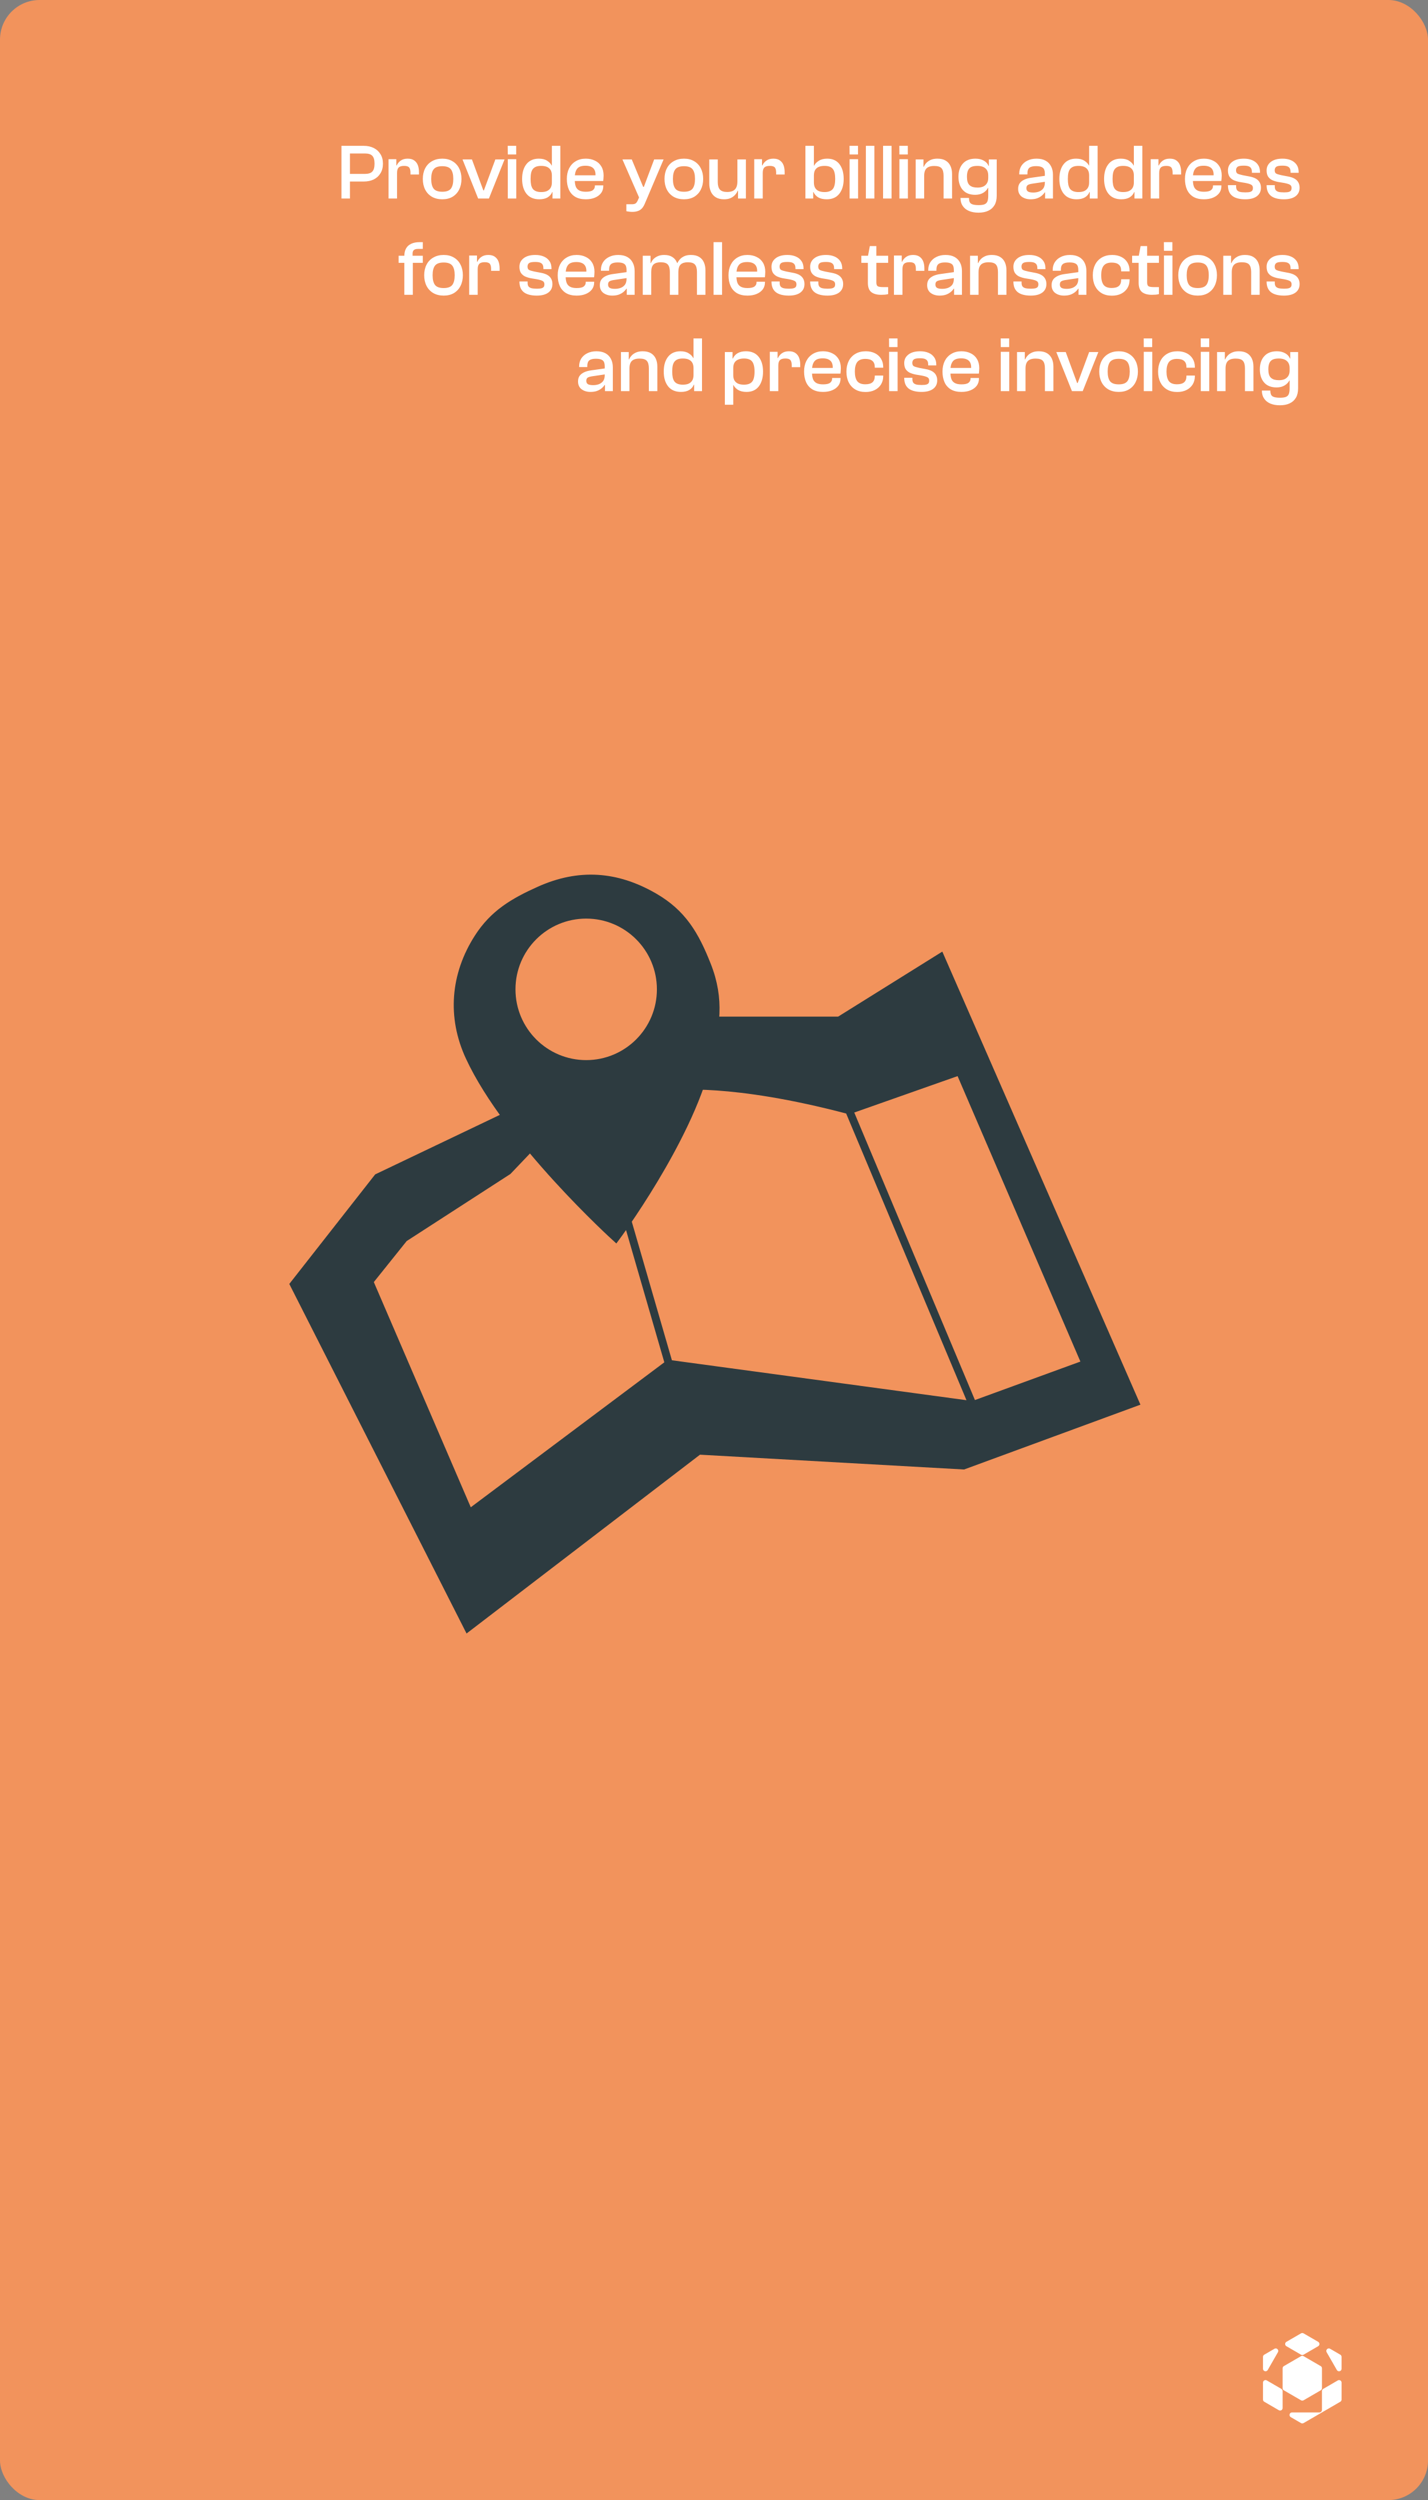 <svg width="727" height="1272" viewBox="0 0 727 1272" fill="none" xmlns="http://www.w3.org/2000/svg">
<rect x="0" y="0" width="727" height="1272" fill="#808080" stroke="none"/>
<g clip-path="url(#clip0_18960_20634)">
<rect width="728" height="1273" rx="20.157" fill="#F2935C"/>
<path d="M152 653.715L193.567 600.72L360.169 521.229L427.856 521.229L477.925 490L575.23 712.387L490.206 743.616L355.113 736.045L238.913 825L152 653.715Z" fill="#2D3B40" stroke="#2D3B40" stroke-width="8"/>
<path d="M188 651.985L205.683 629.926L258.588 595.735L299.622 552.721H340.513C343.829 552.721 372.121 548.971 432.242 564.853L488.606 545L552.706 693.897L495.237 714.853L340.513 693.897L238.838 770L188 651.985Z" fill="#F2935C"/>
<path d="M340.513 693.897L238.838 770L188 651.985L205.683 629.926L258.588 595.735L299.622 552.721M340.513 693.897L495.237 714.853M340.513 693.897L299.622 552.721M495.237 714.853L432.242 564.853M495.237 714.853L552.706 693.897L488.606 545L432.242 564.853M432.242 564.853C372.121 548.971 343.829 552.721 340.513 552.721H299.622" stroke="#2D3B40" stroke-width="4"/>
<path d="M359.991 540.702C350.082 580.495 313.491 629.702 313.491 629.702C313.491 629.702 258.581 579.995 238.991 537.702C229.6 517.429 231.375 495.926 243.43 477.114C251.261 464.894 261.342 458.942 274.582 452.995C294.759 443.932 313.763 445.239 332.931 456.279C347.448 464.641 353.834 475.534 359.992 491.114C366.882 508.547 364.521 522.512 359.991 540.702Z" fill="#2D3B40" stroke="#2D3B40" stroke-width="4"/>
<circle cx="298.431" cy="503.367" r="36" fill="#F2935C"/>
<path d="M185.234 92.36H175.474V88.48H185.754C187.514 88.48 188.767 88.093 189.514 87.32C190.287 86.547 190.674 85.2 190.674 83.28C190.674 81.36 190.287 80.013 189.514 79.24C188.767 78.467 187.514 78.08 185.754 78.08H175.474V74.2H185.234C187.1 74.2 188.767 74.56 190.234 75.28C191.7 76 192.847 77.04 193.674 78.4C194.527 79.733 194.954 81.36 194.954 83.28C194.954 85.2 194.527 86.84 193.674 88.2C192.847 89.56 191.7 90.6 190.234 91.32C188.767 92.013 187.1 92.36 185.234 92.36ZM178.154 101H173.834V74.2H178.154V101ZM202.135 101H197.815V81H201.775V86.56L202.135 86.76V101ZM202.135 88.04H201.135V84.16H201.975C202.375 83.227 203.029 82.427 203.935 81.76C204.869 81.067 206.069 80.72 207.535 80.72C208.949 80.72 210.069 81.027 210.895 81.64C211.749 82.253 212.362 83.067 212.735 84.08C213.109 85.093 213.295 86.227 213.295 87.48V88.8H208.975V88C208.975 86.667 208.749 85.733 208.295 85.2C207.842 84.667 206.989 84.4 205.735 84.4C204.429 84.4 203.495 84.68 202.935 85.24C202.402 85.773 202.135 86.707 202.135 88.04ZM225.178 101.4C223.151 101.4 221.391 100.973 219.898 100.12C218.404 99.24 217.258 98.027 216.458 96.48C215.658 94.907 215.257 93.093 215.257 91.04C215.257 88.987 215.658 87.187 216.458 85.64C217.258 84.093 218.404 82.893 219.898 82.04C221.391 81.16 223.151 80.72 225.178 80.72C227.204 80.72 228.938 81.16 230.378 82.04C231.844 82.893 232.964 84.093 233.738 85.64C234.538 87.187 234.938 88.987 234.938 91.04C234.938 93.093 234.538 94.907 233.738 96.48C232.964 98.027 231.844 99.24 230.378 100.12C228.938 100.973 227.204 101.4 225.178 101.4ZM225.178 97.56C227.258 97.56 228.711 97.04 229.538 96C230.364 94.933 230.778 93.28 230.778 91.04C230.778 88.8 230.364 87.16 229.538 86.12C228.711 85.08 227.258 84.56 225.178 84.56C223.071 84.56 221.604 85.08 220.778 86.12C219.951 87.16 219.538 88.8 219.538 91.04C219.538 93.28 219.951 94.933 220.778 96C221.604 97.04 223.071 97.56 225.178 97.56ZM248.907 101H243.427L235.467 81.12H240.267L246.067 96.88H246.347L252.187 81.12H256.867L248.907 101ZM262.793 78.6H258.513L258.473 74.2H262.793V78.6ZM262.833 101H258.513V81H262.833V101ZM274.564 101.4C271.738 101.4 269.564 100.467 268.044 98.6C266.551 96.707 265.804 94.187 265.804 91.04C265.804 87.893 266.538 85.387 268.004 83.52C269.498 81.653 271.604 80.72 274.324 80.72C276.084 80.72 277.498 81.08 278.564 81.8C279.658 82.493 280.418 83.293 280.844 84.2H281.924L281.724 89.28H280.964C280.964 88.16 280.751 87.24 280.324 86.52C279.898 85.8 279.284 85.267 278.484 84.92C277.684 84.573 276.698 84.4 275.524 84.4C274.564 84.4 273.738 84.52 273.044 84.76C272.378 85 271.818 85.373 271.364 85.88C270.938 86.387 270.618 87.067 270.404 87.92C270.218 88.773 270.124 89.813 270.124 91.04C270.124 92.24 270.218 93.28 270.404 94.16C270.618 95.013 270.938 95.707 271.364 96.24C271.818 96.747 272.391 97.12 273.084 97.36C273.778 97.6 274.591 97.72 275.524 97.72C276.698 97.72 277.684 97.547 278.484 97.2C279.284 96.827 279.898 96.28 280.324 95.56C280.751 94.84 280.964 93.933 280.964 92.84H281.724L281.924 97.72H281.124C280.671 98.867 279.884 99.773 278.764 100.44C277.671 101.08 276.271 101.4 274.564 101.4ZM285.284 101H281.284V96.28L280.964 95.76V74.2H285.284V101ZM298.218 101.4C296.058 101.4 294.258 100.973 292.818 100.12C291.378 99.24 290.311 98.027 289.618 96.48C288.924 94.907 288.578 93.093 288.578 91.04C288.578 88.987 288.964 87.187 289.738 85.64C290.538 84.093 291.658 82.893 293.098 82.04C294.538 81.16 296.244 80.72 298.218 80.72C300.004 80.72 301.578 81.067 302.938 81.76C304.324 82.427 305.391 83.4 306.138 84.68C306.911 85.96 307.298 87.507 307.298 89.32C307.298 89.853 307.271 90.373 307.218 90.88C307.191 91.36 307.151 91.76 307.098 92.08H290.618V89.2H303.578L303.138 89.6C303.244 88.373 303.111 87.373 302.738 86.6C302.391 85.827 301.818 85.253 301.018 84.88C300.244 84.507 299.271 84.32 298.098 84.32C295.991 84.32 294.551 84.853 293.778 85.92C293.004 86.96 292.618 88.4 292.618 90.24V91.44C292.618 92.773 292.778 93.907 293.098 94.84C293.444 95.747 294.031 96.427 294.858 96.88C295.684 97.333 296.818 97.56 298.258 97.56C299.938 97.56 301.124 97.293 301.818 96.76C302.511 96.227 302.858 95.52 302.858 94.64V94.32H307.138V94.68C307.138 96.04 306.764 97.227 306.018 98.24C305.271 99.227 304.231 100 302.898 100.56C301.591 101.12 300.031 101.4 298.218 101.4ZM321.879 107.8C321.346 107.8 320.799 107.76 320.239 107.68C319.679 107.627 319.226 107.547 318.879 107.44V103.92H321.639C322.466 103.92 323.079 103.8 323.479 103.56C323.879 103.347 324.253 102.88 324.599 102.16L325.839 99.36L325.479 100.76L316.879 81.12H321.639L325.639 90.76L327.439 95.08H327.799L329.399 90.76L333.039 81.12H337.839L328.399 103.32C327.919 104.52 327.373 105.44 326.759 106.08C326.146 106.72 325.439 107.16 324.639 107.4C323.866 107.667 322.946 107.8 321.879 107.8ZM348.224 101.4C346.198 101.4 344.438 100.973 342.944 100.12C341.451 99.24 340.304 98.027 339.504 96.48C338.704 94.907 338.304 93.093 338.304 91.04C338.304 88.987 338.704 87.187 339.504 85.64C340.304 84.093 341.451 82.893 342.944 82.04C344.438 81.16 346.198 80.72 348.224 80.72C350.251 80.72 351.984 81.16 353.424 82.04C354.891 82.893 356.011 84.093 356.784 85.64C357.584 87.187 357.984 88.987 357.984 91.04C357.984 93.093 357.584 94.907 356.784 96.48C356.011 98.027 354.891 99.24 353.424 100.12C351.984 100.973 350.251 101.4 348.224 101.4ZM348.224 97.56C350.304 97.56 351.758 97.04 352.584 96C353.411 94.933 353.824 93.28 353.824 91.04C353.824 88.8 353.411 87.16 352.584 86.12C351.758 85.08 350.304 84.56 348.224 84.56C346.118 84.56 344.651 85.08 343.824 86.12C342.998 87.16 342.584 88.8 342.584 91.04C342.584 93.28 342.998 94.933 343.824 96C344.651 97.04 346.118 97.56 348.224 97.56ZM368.614 101.4C366.907 101.4 365.494 101.053 364.374 100.36C363.254 99.64 362.427 98.68 361.894 97.48C361.36 96.253 361.094 94.893 361.094 93.4V81.12H365.414V92.6C365.414 94.387 365.787 95.68 366.534 96.48C367.28 97.28 368.507 97.68 370.214 97.68C371.334 97.68 372.28 97.507 373.054 97.16C373.827 96.787 374.414 96.213 374.814 95.44C375.214 94.64 375.414 93.6 375.414 92.32H376.534V97.04H375.574C375.28 97.787 374.827 98.493 374.214 99.16C373.627 99.827 372.867 100.373 371.934 100.8C371.027 101.2 369.92 101.4 368.614 101.4ZM379.734 101H375.734V95.04L375.414 94.84V81.12H379.734V101ZM388.307 101H383.987V81H387.947V86.56L388.307 86.76V101ZM388.307 88.04H387.307V84.16H388.147C388.547 83.227 389.201 82.427 390.107 81.76C391.041 81.067 392.241 80.72 393.707 80.72C395.121 80.72 396.241 81.027 397.067 81.64C397.921 82.253 398.534 83.067 398.907 84.08C399.281 85.093 399.467 86.227 399.467 87.48V88.8H395.147V88C395.147 86.667 394.921 85.733 394.467 85.2C394.014 84.667 393.161 84.4 391.907 84.4C390.601 84.4 389.667 84.68 389.107 85.24C388.574 85.773 388.307 86.707 388.307 88.04ZM420.882 101.4C419.149 101.4 417.722 101.08 416.602 100.44C415.482 99.773 414.669 98.867 414.162 97.72H413.362L413.602 92.84H414.362C414.362 93.933 414.562 94.84 414.962 95.56C415.389 96.28 416.002 96.827 416.802 97.2C417.629 97.547 418.615 97.72 419.762 97.72C420.722 97.72 421.535 97.6 422.202 97.36C422.895 97.12 423.469 96.747 423.922 96.24C424.375 95.707 424.695 95.013 424.882 94.16C425.095 93.28 425.202 92.24 425.202 91.04C425.202 89.813 425.095 88.773 424.882 87.92C424.695 87.067 424.375 86.387 423.922 85.88C423.495 85.373 422.935 85 422.242 84.76C421.549 84.52 420.722 84.4 419.762 84.4C418.615 84.4 417.629 84.573 416.802 84.92C416.002 85.267 415.389 85.8 414.962 86.52C414.562 87.24 414.362 88.16 414.362 89.28H413.602L413.362 84.28H414.482C414.909 83.373 415.682 82.56 416.802 81.84C417.949 81.093 419.389 80.72 421.122 80.72C423.869 80.72 425.949 81.653 427.362 83.52C428.802 85.387 429.522 87.893 429.522 91.04C429.522 94.187 428.775 96.707 427.282 98.6C425.815 100.467 423.682 101.4 420.882 101.4ZM414.002 101H410.042V74.2H414.362V95.76L414.002 96.28V101ZM436.816 78.6H432.536L432.496 74.2H436.816V78.6ZM436.856 101H432.536V81H436.856V101ZM445.143 101H440.823V74.2H445.143V101ZM453.893 101H449.573V74.2H453.893V101ZM462.168 78.6H457.888L457.848 74.2H462.168V78.6ZM462.208 101H457.888V81H462.208V101ZM484.695 101H480.375V89.44C480.375 87.68 480.041 86.413 479.375 85.64C478.708 84.84 477.455 84.44 475.615 84.44C474.441 84.44 473.481 84.613 472.735 84.96C471.988 85.28 471.428 85.813 471.055 86.56C470.681 87.28 470.495 88.267 470.495 89.52H469.735L469.375 84.84H470.335C470.628 84.12 471.068 83.453 471.655 82.84C472.241 82.227 472.988 81.72 473.895 81.32C474.828 80.92 475.935 80.72 477.215 80.72C478.948 80.72 480.361 81.053 481.455 81.72C482.548 82.387 483.361 83.307 483.895 84.48C484.428 85.653 484.695 87 484.695 88.52V101ZM470.495 101H466.175V81.12H470.135V87.08L470.495 87.28V101ZM498.153 108.2C496.286 108.2 494.659 107.907 493.273 107.32C491.913 106.733 490.859 105.88 490.113 104.76C489.366 103.667 488.993 102.32 488.993 100.72H493.313C493.313 101.627 493.446 102.347 493.713 102.88C493.979 103.413 494.473 103.787 495.193 104C495.913 104.24 496.939 104.36 498.273 104.36C499.579 104.36 500.579 104.213 501.273 103.92C501.966 103.627 502.446 103.133 502.713 102.44C502.979 101.747 503.113 100.787 503.113 99.56V86.36L503.433 85.84V81.12H507.433V99.56C507.433 101.507 507.059 103.107 506.313 104.36C505.566 105.64 504.499 106.6 503.113 107.24C501.753 107.88 500.099 108.2 498.153 108.2ZM496.473 99.12C493.726 99.12 491.619 98.293 490.153 96.64C488.686 94.96 487.953 92.72 487.953 89.92C487.953 87.12 488.699 84.893 490.193 83.24C491.686 81.56 493.833 80.72 496.633 80.72C498.259 80.72 499.659 81.053 500.833 81.72C502.006 82.36 502.819 83.253 503.273 84.4H504.073L503.873 89.28H503.113C503.113 88.16 502.886 87.24 502.433 86.52C501.979 85.8 501.339 85.267 500.513 84.92C499.686 84.573 498.726 84.4 497.633 84.4C496.379 84.4 495.353 84.573 494.553 84.92C493.779 85.267 493.206 85.853 492.833 86.68C492.459 87.48 492.273 88.56 492.273 89.92C492.273 90.933 492.379 91.8 492.593 92.52C492.806 93.213 493.139 93.773 493.593 94.2C494.046 94.627 494.619 94.947 495.313 95.16C496.006 95.347 496.806 95.44 497.713 95.44C498.806 95.44 499.753 95.267 500.553 94.92C501.353 94.547 501.979 94 502.433 93.28C502.886 92.56 503.113 91.64 503.113 90.52H503.993V95.6H502.953C502.499 96.56 501.713 97.387 500.593 98.08C499.473 98.773 498.099 99.12 496.473 99.12ZM536.062 101H532.062V97.08L531.942 96V88.36C531.942 86.867 531.582 85.853 530.862 85.32C530.168 84.787 529.035 84.52 527.462 84.52C525.888 84.52 524.755 84.8 524.062 85.36C523.395 85.92 523.062 86.853 523.062 88.16V88.76H518.902V88.36C518.902 86.867 519.262 85.547 519.982 84.4C520.728 83.253 521.755 82.36 523.062 81.72C524.395 81.053 525.942 80.72 527.702 80.72C529.568 80.72 531.115 81.067 532.342 81.76C533.568 82.453 534.488 83.413 535.102 84.64C535.742 85.84 536.062 87.267 536.062 88.92V101ZM524.662 101.4C522.875 101.4 521.368 100.947 520.142 100.04C518.942 99.107 518.342 97.787 518.342 96.08C518.342 94.96 518.595 94.027 519.102 93.28C519.635 92.533 520.395 91.92 521.382 91.44C522.368 90.96 523.568 90.627 524.982 90.44L532.342 89.4V92.44L525.622 93.44C524.475 93.6 523.675 93.84 523.222 94.16C522.768 94.48 522.542 95.013 522.542 95.76C522.542 96.533 522.808 97.093 523.342 97.44C523.902 97.787 524.808 97.96 526.062 97.96C527.022 97.96 527.942 97.813 528.822 97.52C529.728 97.2 530.475 96.68 531.062 95.96C531.648 95.213 531.942 94.173 531.942 92.84L532.502 97.92L531.862 97.88C531.488 98.493 530.968 99.067 530.302 99.6C529.662 100.133 528.875 100.573 527.942 100.92C527.008 101.24 525.915 101.4 524.662 101.4ZM548.08 101.4C545.253 101.4 543.08 100.467 541.56 98.6C540.067 96.707 539.32 94.187 539.32 91.04C539.32 87.893 540.053 85.387 541.52 83.52C543.013 81.653 545.12 80.72 547.84 80.72C549.6 80.72 551.013 81.08 552.08 81.8C553.173 82.493 553.933 83.293 554.36 84.2H555.44L555.24 89.28H554.48C554.48 88.16 554.267 87.24 553.84 86.52C553.413 85.8 552.8 85.267 552 84.92C551.2 84.573 550.213 84.4 549.04 84.4C548.08 84.4 547.253 84.52 546.56 84.76C545.893 85 545.333 85.373 544.88 85.88C544.453 86.387 544.133 87.067 543.92 87.92C543.733 88.773 543.64 89.813 543.64 91.04C543.64 92.24 543.733 93.28 543.92 94.16C544.133 95.013 544.453 95.707 544.88 96.24C545.333 96.747 545.907 97.12 546.6 97.36C547.293 97.6 548.107 97.72 549.04 97.72C550.213 97.72 551.2 97.547 552 97.2C552.8 96.827 553.413 96.28 553.84 95.56C554.267 94.84 554.48 93.933 554.48 92.84H555.24L555.44 97.72H554.64C554.187 98.867 553.4 99.773 552.28 100.44C551.187 101.08 549.787 101.4 548.08 101.4ZM558.8 101H554.8V96.28L554.48 95.76V74.2H558.8V101ZM570.853 101.4C568.027 101.4 565.853 100.467 564.333 98.6C562.84 96.707 562.093 94.187 562.093 91.04C562.093 87.893 562.827 85.387 564.293 83.52C565.787 81.653 567.893 80.72 570.613 80.72C572.373 80.72 573.787 81.08 574.853 81.8C575.947 82.493 576.707 83.293 577.133 84.2H578.213L578.013 89.28H577.253C577.253 88.16 577.04 87.24 576.613 86.52C576.187 85.8 575.573 85.267 574.773 84.92C573.973 84.573 572.987 84.4 571.813 84.4C570.853 84.4 570.027 84.52 569.333 84.76C568.667 85 568.107 85.373 567.653 85.88C567.227 86.387 566.907 87.067 566.693 87.92C566.507 88.773 566.413 89.813 566.413 91.04C566.413 92.24 566.507 93.28 566.693 94.16C566.907 95.013 567.227 95.707 567.653 96.24C568.107 96.747 568.68 97.12 569.373 97.36C570.067 97.6 570.88 97.72 571.813 97.72C572.987 97.72 573.973 97.547 574.773 97.2C575.573 96.827 576.187 96.28 576.613 95.56C577.04 94.84 577.253 93.933 577.253 92.84H578.013L578.213 97.72H577.413C576.96 98.867 576.173 99.773 575.053 100.44C573.96 101.08 572.56 101.4 570.853 101.4ZM581.573 101H577.573V96.28L577.253 95.76V74.2H581.573V101ZM590.143 101H585.823V81H589.783V86.56L590.143 86.76V101ZM590.143 88.04H589.143V84.16H589.983C590.383 83.227 591.036 82.427 591.943 81.76C592.876 81.067 594.076 80.72 595.543 80.72C596.956 80.72 598.076 81.027 598.903 81.64C599.756 82.253 600.37 83.067 600.743 84.08C601.116 85.093 601.303 86.227 601.303 87.48V88.8H596.983V88C596.983 86.667 596.756 85.733 596.303 85.2C595.85 84.667 594.996 84.4 593.743 84.4C592.436 84.4 591.503 84.68 590.943 85.24C590.41 85.773 590.143 86.707 590.143 88.04ZM612.905 101.4C610.745 101.4 608.945 100.973 607.505 100.12C606.065 99.24 604.999 98.027 604.305 96.48C603.612 94.907 603.265 93.093 603.265 91.04C603.265 88.987 603.652 87.187 604.425 85.64C605.225 84.093 606.345 82.893 607.785 82.04C609.225 81.16 610.932 80.72 612.905 80.72C614.692 80.72 616.265 81.067 617.625 81.76C619.012 82.427 620.079 83.4 620.825 84.68C621.599 85.96 621.985 87.507 621.985 89.32C621.985 89.853 621.959 90.373 621.905 90.88C621.879 91.36 621.839 91.76 621.785 92.08H605.305V89.2H618.265L617.825 89.6C617.932 88.373 617.799 87.373 617.425 86.6C617.079 85.827 616.505 85.253 615.705 84.88C614.932 84.507 613.959 84.32 612.785 84.32C610.679 84.32 609.239 84.853 608.465 85.92C607.692 86.96 607.305 88.4 607.305 90.24V91.44C607.305 92.773 607.465 93.907 607.785 94.84C608.132 95.747 608.719 96.427 609.545 96.88C610.372 97.333 611.505 97.56 612.945 97.56C614.625 97.56 615.812 97.293 616.505 96.76C617.199 96.227 617.545 95.52 617.545 94.64V94.32H621.825V94.68C621.825 96.04 621.452 97.227 620.705 98.24C619.959 99.227 618.919 100 617.585 100.56C616.279 101.12 614.719 101.4 612.905 101.4ZM633.988 101.4C631.081 101.4 628.881 100.827 627.388 99.68C625.894 98.507 625.148 96.707 625.148 94.28V94.2H629.308V94.92C629.308 95.613 629.441 96.187 629.708 96.64C630.001 97.067 630.481 97.387 631.148 97.6C631.841 97.787 632.814 97.88 634.068 97.88C635.134 97.88 635.934 97.8 636.468 97.64C637.028 97.453 637.401 97.2 637.588 96.88C637.774 96.56 637.868 96.16 637.868 95.68C637.868 94.88 637.588 94.32 637.028 94C636.468 93.653 635.468 93.347 634.028 93.08L630.908 92.56C629.734 92.32 628.708 91.987 627.828 91.56C626.974 91.107 626.308 90.493 625.828 89.72C625.374 88.92 625.148 87.92 625.148 86.72C625.148 84.933 625.854 83.493 627.268 82.4C628.681 81.28 630.681 80.72 633.268 80.72C634.841 80.72 636.241 80.973 637.468 81.48C638.694 81.987 639.668 82.747 640.388 83.76C641.108 84.773 641.468 86.04 641.468 87.56V87.92H637.348V87.44C637.348 86.8 637.241 86.253 637.028 85.8C636.814 85.32 636.414 84.947 635.828 84.68C635.241 84.413 634.348 84.28 633.148 84.28C631.574 84.28 630.534 84.48 630.028 84.88C629.521 85.28 629.268 85.867 629.268 86.64C629.268 87.413 629.494 87.96 629.948 88.28C630.428 88.573 631.361 88.867 632.748 89.16L636.148 89.8C637.428 90.04 638.494 90.4 639.348 90.88C640.201 91.36 640.841 91.987 641.268 92.76C641.721 93.533 641.948 94.453 641.948 95.52C641.948 97.387 641.241 98.84 639.828 99.88C638.441 100.893 636.494 101.4 633.988 101.4ZM653.675 101.4C650.769 101.4 648.569 100.827 647.075 99.68C645.582 98.507 644.835 96.707 644.835 94.28V94.2H648.995V94.92C648.995 95.613 649.129 96.187 649.395 96.64C649.689 97.067 650.169 97.387 650.835 97.6C651.529 97.787 652.502 97.88 653.755 97.88C654.822 97.88 655.622 97.8 656.155 97.64C656.715 97.453 657.089 97.2 657.275 96.88C657.462 96.56 657.555 96.16 657.555 95.68C657.555 94.88 657.275 94.32 656.715 94C656.155 93.653 655.155 93.347 653.715 93.08L650.595 92.56C649.422 92.32 648.395 91.987 647.515 91.56C646.662 91.107 645.995 90.493 645.515 89.72C645.062 88.92 644.835 87.92 644.835 86.72C644.835 84.933 645.542 83.493 646.955 82.4C648.369 81.28 650.369 80.72 652.955 80.72C654.529 80.72 655.929 80.973 657.155 81.48C658.382 81.987 659.355 82.747 660.075 83.76C660.795 84.773 661.155 86.04 661.155 87.56V87.92H657.035V87.44C657.035 86.8 656.929 86.253 656.715 85.8C656.502 85.32 656.102 84.947 655.515 84.68C654.929 84.413 654.035 84.28 652.835 84.28C651.262 84.28 650.222 84.48 649.715 84.88C649.209 85.28 648.955 85.867 648.955 86.64C648.955 87.413 649.182 87.96 649.635 88.28C650.115 88.573 651.049 88.867 652.435 89.16L655.835 89.8C657.115 90.04 658.182 90.4 659.035 90.88C659.889 91.36 660.529 91.987 660.955 92.76C661.409 93.533 661.635 94.453 661.635 95.52C661.635 97.387 660.929 98.84 659.515 99.88C658.129 100.893 656.182 101.4 653.675 101.4ZM210.168 150H205.848V130.28C205.848 128.733 206.141 127.44 206.728 126.4C207.314 125.36 208.181 124.573 209.328 124.04C210.501 123.48 211.941 123.2 213.648 123.2C213.914 123.2 214.181 123.2 214.447 123.2C214.714 123.2 214.981 123.2 215.248 123.2V126.64H212.848C211.888 126.64 211.181 126.827 210.728 127.2C210.274 127.573 210.048 128.187 210.048 129.04V130.8L210.168 131.84V150ZM215.248 133.72H202.928V130.12H215.248V133.72ZM225.881 150.4C223.854 150.4 222.094 149.973 220.601 149.12C219.107 148.24 217.961 147.027 217.161 145.48C216.361 143.907 215.961 142.093 215.961 140.04C215.961 137.987 216.361 136.187 217.161 134.64C217.961 133.093 219.107 131.893 220.601 131.04C222.094 130.16 223.854 129.72 225.881 129.72C227.907 129.72 229.641 130.16 231.081 131.04C232.547 131.893 233.667 133.093 234.441 134.64C235.241 136.187 235.641 137.987 235.641 140.04C235.641 142.093 235.241 143.907 234.441 145.48C233.667 147.027 232.547 148.24 231.081 149.12C229.641 149.973 227.907 150.4 225.881 150.4ZM225.881 146.56C227.961 146.56 229.414 146.04 230.241 145C231.067 143.933 231.481 142.28 231.481 140.04C231.481 137.8 231.067 136.16 230.241 135.12C229.414 134.08 227.961 133.56 225.881 133.56C223.774 133.56 222.307 134.08 221.481 135.12C220.654 136.16 220.241 137.8 220.241 140.04C220.241 142.28 220.654 143.933 221.481 145C222.307 146.04 223.774 146.56 225.881 146.56ZM243.19 150H238.87V130H242.83V135.56L243.19 135.76V150ZM243.19 137.04H242.19V133.16H243.03C243.43 132.227 244.083 131.427 244.99 130.76C245.923 130.067 247.123 129.72 248.59 129.72C250.003 129.72 251.123 130.027 251.95 130.64C252.803 131.253 253.417 132.067 253.79 133.08C254.163 134.093 254.35 135.227 254.35 136.48V137.8H250.03V137C250.03 135.667 249.803 134.733 249.35 134.2C248.897 133.667 248.043 133.4 246.79 133.4C245.483 133.4 244.55 133.68 243.99 134.24C243.457 134.773 243.19 135.707 243.19 137.04ZM273.285 150.4C270.378 150.4 268.178 149.827 266.685 148.68C265.191 147.507 264.445 145.707 264.445 143.28V143.2H268.605V143.92C268.605 144.613 268.738 145.187 269.005 145.64C269.298 146.067 269.778 146.387 270.445 146.6C271.138 146.787 272.111 146.88 273.365 146.88C274.431 146.88 275.231 146.8 275.765 146.64C276.325 146.453 276.698 146.2 276.885 145.88C277.071 145.56 277.165 145.16 277.165 144.68C277.165 143.88 276.885 143.32 276.325 143C275.765 142.653 274.765 142.347 273.325 142.08L270.205 141.56C269.031 141.32 268.005 140.987 267.125 140.56C266.271 140.107 265.605 139.493 265.125 138.72C264.671 137.92 264.445 136.92 264.445 135.72C264.445 133.933 265.151 132.493 266.565 131.4C267.978 130.28 269.978 129.72 272.565 129.72C274.138 129.72 275.538 129.973 276.765 130.48C277.991 130.987 278.965 131.747 279.685 132.76C280.405 133.773 280.765 135.04 280.765 136.56V136.92H276.645V136.44C276.645 135.8 276.538 135.253 276.325 134.8C276.111 134.32 275.711 133.947 275.125 133.68C274.538 133.413 273.645 133.28 272.445 133.28C270.871 133.28 269.831 133.48 269.325 133.88C268.818 134.28 268.565 134.867 268.565 135.64C268.565 136.413 268.791 136.96 269.245 137.28C269.725 137.573 270.658 137.867 272.045 138.16L275.445 138.8C276.725 139.04 277.791 139.4 278.645 139.88C279.498 140.36 280.138 140.987 280.565 141.76C281.018 142.533 281.245 143.453 281.245 144.52C281.245 146.387 280.538 147.84 279.125 148.88C277.738 149.893 275.791 150.4 273.285 150.4ZM293.569 150.4C291.409 150.4 289.609 149.973 288.169 149.12C286.729 148.24 285.663 147.027 284.969 145.48C284.276 143.907 283.929 142.093 283.929 140.04C283.929 137.987 284.316 136.187 285.089 134.64C285.889 133.093 287.009 131.893 288.449 131.04C289.889 130.16 291.596 129.72 293.569 129.72C295.356 129.72 296.929 130.067 298.289 130.76C299.676 131.427 300.743 132.4 301.489 133.68C302.263 134.96 302.649 136.507 302.649 138.32C302.649 138.853 302.623 139.373 302.569 139.88C302.543 140.36 302.503 140.76 302.449 141.08H285.969V138.2H298.929L298.489 138.6C298.596 137.373 298.463 136.373 298.089 135.6C297.743 134.827 297.169 134.253 296.369 133.88C295.596 133.507 294.623 133.32 293.449 133.32C291.343 133.32 289.903 133.853 289.129 134.92C288.356 135.96 287.969 137.4 287.969 139.24V140.44C287.969 141.773 288.129 142.907 288.449 143.84C288.796 144.747 289.383 145.427 290.209 145.88C291.036 146.333 292.169 146.56 293.609 146.56C295.289 146.56 296.476 146.293 297.169 145.76C297.863 145.227 298.209 144.52 298.209 143.64V143.32H302.489V143.68C302.489 145.04 302.116 146.227 301.369 147.24C300.623 148.227 299.583 149 298.249 149.56C296.943 150.12 295.383 150.4 293.569 150.4ZM323.093 150H319.093V146.08L318.973 145V137.36C318.973 135.867 318.613 134.853 317.893 134.32C317.199 133.787 316.066 133.52 314.493 133.52C312.919 133.52 311.786 133.8 311.093 134.36C310.426 134.92 310.093 135.853 310.093 137.16V137.76H305.933V137.36C305.933 135.867 306.293 134.547 307.013 133.4C307.759 132.253 308.786 131.36 310.093 130.72C311.426 130.053 312.973 129.72 314.733 129.72C316.599 129.72 318.146 130.067 319.373 130.76C320.599 131.453 321.519 132.413 322.133 133.64C322.773 134.84 323.093 136.267 323.093 137.92V150ZM311.693 150.4C309.906 150.4 308.399 149.947 307.173 149.04C305.973 148.107 305.373 146.787 305.373 145.08C305.373 143.96 305.626 143.027 306.133 142.28C306.666 141.533 307.426 140.92 308.413 140.44C309.399 139.96 310.599 139.627 312.013 139.44L319.373 138.4V141.44L312.653 142.44C311.506 142.6 310.706 142.84 310.253 143.16C309.799 143.48 309.573 144.013 309.573 144.76C309.573 145.533 309.839 146.093 310.373 146.44C310.933 146.787 311.839 146.96 313.093 146.96C314.053 146.96 314.973 146.813 315.853 146.52C316.759 146.2 317.506 145.68 318.093 144.96C318.679 144.213 318.973 143.173 318.973 141.84L319.533 146.92L318.893 146.88C318.519 147.493 317.999 148.067 317.333 148.6C316.693 149.133 315.906 149.573 314.973 149.92C314.039 150.24 312.946 150.4 311.693 150.4ZM359.149 150H354.829V138.44C354.829 136.68 354.496 135.413 353.829 134.64C353.189 133.84 351.963 133.44 350.149 133.44C348.523 133.44 347.309 133.827 346.509 134.6C345.736 135.347 345.349 136.627 345.349 138.44L344.589 138.52L344.229 133.84H344.869C345.189 133.147 345.629 132.493 346.189 131.88C346.776 131.24 347.523 130.72 348.429 130.32C349.336 129.92 350.443 129.72 351.749 129.72C353.483 129.72 354.883 130.053 355.949 130.72C357.043 131.387 357.843 132.307 358.349 133.48C358.883 134.653 359.149 136 359.149 137.52V150ZM331.549 150H327.229V130.12H331.189V136.08L331.549 136.28V150ZM345.349 150H341.029V138.44C341.029 136.68 340.696 135.413 340.029 134.64C339.389 133.84 338.163 133.44 336.349 133.44C334.723 133.44 333.509 133.813 332.709 134.56C331.936 135.307 331.549 136.587 331.549 138.4L330.789 138.52L330.429 133.84H331.389C331.683 133.12 332.109 132.453 332.669 131.84C333.256 131.227 334.003 130.72 334.909 130.32C335.816 129.92 336.896 129.72 338.149 129.72C339.829 129.72 341.189 130.053 342.229 130.72C343.296 131.387 344.083 132.307 344.589 133.48C345.096 134.653 345.349 136 345.349 137.52V150ZM367.604 150H363.284V123.2H367.604V150ZM380.523 150.4C378.363 150.4 376.563 149.973 375.123 149.12C373.683 148.24 372.616 147.027 371.923 145.48C371.229 143.907 370.882 142.093 370.882 140.04C370.882 137.987 371.269 136.187 372.043 134.64C372.843 133.093 373.963 131.893 375.403 131.04C376.843 130.16 378.549 129.72 380.523 129.72C382.309 129.72 383.883 130.067 385.243 130.76C386.629 131.427 387.696 132.4 388.443 133.68C389.216 134.96 389.603 136.507 389.603 138.32C389.603 138.853 389.576 139.373 389.523 139.88C389.496 140.36 389.456 140.76 389.403 141.08H372.923V138.2H385.883L385.443 138.6C385.549 137.373 385.416 136.373 385.043 135.6C384.696 134.827 384.123 134.253 383.323 133.88C382.549 133.507 381.576 133.32 380.403 133.32C378.296 133.32 376.856 133.853 376.083 134.92C375.309 135.96 374.923 137.4 374.923 139.24V140.44C374.923 141.773 375.083 142.907 375.403 143.84C375.749 144.747 376.336 145.427 377.163 145.88C377.989 146.333 379.123 146.56 380.563 146.56C382.243 146.56 383.429 146.293 384.123 145.76C384.816 145.227 385.163 144.52 385.163 143.64V143.32H389.443V143.68C389.443 145.04 389.069 146.227 388.323 147.24C387.576 148.227 386.536 149 385.203 149.56C383.896 150.12 382.336 150.4 380.523 150.4ZM401.605 150.4C398.698 150.4 396.498 149.827 395.005 148.68C393.512 147.507 392.765 145.707 392.765 143.28V143.2H396.925V143.92C396.925 144.613 397.058 145.187 397.325 145.64C397.618 146.067 398.098 146.387 398.765 146.6C399.458 146.787 400.432 146.88 401.685 146.88C402.752 146.88 403.552 146.8 404.085 146.64C404.645 146.453 405.018 146.2 405.205 145.88C405.392 145.56 405.485 145.16 405.485 144.68C405.485 143.88 405.205 143.32 404.645 143C404.085 142.653 403.085 142.347 401.645 142.08L398.525 141.56C397.352 141.32 396.325 140.987 395.445 140.56C394.592 140.107 393.925 139.493 393.445 138.72C392.992 137.92 392.765 136.92 392.765 135.72C392.765 133.933 393.472 132.493 394.885 131.4C396.298 130.28 398.298 129.72 400.885 129.72C402.458 129.72 403.858 129.973 405.085 130.48C406.312 130.987 407.285 131.747 408.005 132.76C408.725 133.773 409.085 135.04 409.085 136.56V136.92H404.965V136.44C404.965 135.8 404.858 135.253 404.645 134.8C404.432 134.32 404.032 133.947 403.445 133.68C402.858 133.413 401.965 133.28 400.765 133.28C399.192 133.28 398.152 133.48 397.645 133.88C397.138 134.28 396.885 134.867 396.885 135.64C396.885 136.413 397.112 136.96 397.565 137.28C398.045 137.573 398.978 137.867 400.365 138.16L403.765 138.8C405.045 139.04 406.112 139.4 406.965 139.88C407.818 140.36 408.458 140.987 408.885 141.76C409.338 142.533 409.565 143.453 409.565 144.52C409.565 146.387 408.858 147.84 407.445 148.88C406.058 149.893 404.112 150.4 401.605 150.4ZM421.293 150.4C418.386 150.4 416.186 149.827 414.693 148.68C413.199 147.507 412.453 145.707 412.453 143.28V143.2H416.613V143.92C416.613 144.613 416.746 145.187 417.013 145.64C417.306 146.067 417.786 146.387 418.453 146.6C419.146 146.787 420.119 146.88 421.372 146.88C422.439 146.88 423.239 146.8 423.773 146.64C424.333 146.453 424.706 146.2 424.893 145.88C425.079 145.56 425.173 145.16 425.173 144.68C425.173 143.88 424.893 143.32 424.333 143C423.773 142.653 422.773 142.347 421.333 142.08L418.213 141.56C417.039 141.32 416.013 140.987 415.133 140.56C414.279 140.107 413.613 139.493 413.133 138.72C412.679 137.92 412.453 136.92 412.453 135.72C412.453 133.933 413.159 132.493 414.573 131.4C415.986 130.28 417.986 129.72 420.573 129.72C422.146 129.72 423.546 129.973 424.773 130.48C425.999 130.987 426.973 131.747 427.693 132.76C428.413 133.773 428.773 135.04 428.773 136.56V136.92H424.653V136.44C424.653 135.8 424.546 135.253 424.333 134.8C424.119 134.32 423.719 133.947 423.133 133.68C422.546 133.413 421.653 133.28 420.453 133.28C418.879 133.28 417.839 133.48 417.333 133.88C416.826 134.28 416.573 134.867 416.573 135.64C416.573 136.413 416.799 136.96 417.253 137.28C417.733 137.573 418.666 137.867 420.053 138.16L423.453 138.8C424.733 139.04 425.799 139.4 426.653 139.88C427.506 140.36 428.146 140.987 428.573 141.76C429.026 142.533 429.253 143.453 429.253 144.52C429.253 146.387 428.546 147.84 427.133 148.88C425.746 149.893 423.799 150.4 421.293 150.4ZM448.596 150C446.41 150 444.73 149.533 443.556 148.6C442.41 147.667 441.836 146.093 441.836 143.88V130.56L442.836 125.2H446.156V143.68C446.156 144.72 446.41 145.387 446.916 145.68C447.45 145.947 448.396 146.08 449.756 146.08H452.156V149.64C451.756 149.747 451.236 149.84 450.596 149.92C449.956 149.973 449.29 150 448.596 150ZM452.156 133.72H438.516V130.12H452.156V133.72ZM459.44 150H455.12V130H459.08V135.56L459.44 135.76V150ZM459.44 137.04H458.44V133.16H459.28C459.68 132.227 460.333 131.427 461.24 130.76C462.173 130.067 463.373 129.72 464.84 129.72C466.253 129.72 467.373 130.027 468.2 130.64C469.053 131.253 469.667 132.067 470.04 133.08C470.413 134.093 470.6 135.227 470.6 136.48V137.8H466.28V137C466.28 135.667 466.053 134.733 465.6 134.2C465.147 133.667 464.293 133.4 463.04 133.4C461.733 133.4 460.8 133.68 460.24 134.24C459.707 134.773 459.44 135.707 459.44 137.04ZM489.733 150H485.733V146.08L485.613 145V137.36C485.613 135.867 485.253 134.853 484.533 134.32C483.84 133.787 482.707 133.52 481.133 133.52C479.56 133.52 478.427 133.8 477.733 134.36C477.067 134.92 476.733 135.853 476.733 137.16V137.76H472.573V137.36C472.573 135.867 472.933 134.547 473.653 133.4C474.4 132.253 475.427 131.36 476.733 130.72C478.067 130.053 479.613 129.72 481.373 129.72C483.24 129.72 484.787 130.067 486.013 130.76C487.24 131.453 488.16 132.413 488.773 133.64C489.413 134.84 489.733 136.267 489.733 137.92V150ZM478.333 150.4C476.547 150.4 475.04 149.947 473.813 149.04C472.613 148.107 472.013 146.787 472.013 145.08C472.013 143.96 472.267 143.027 472.773 142.28C473.307 141.533 474.067 140.92 475.053 140.44C476.04 139.96 477.24 139.627 478.653 139.44L486.013 138.4V141.44L479.293 142.44C478.147 142.6 477.347 142.84 476.893 143.16C476.44 143.48 476.213 144.013 476.213 144.76C476.213 145.533 476.48 146.093 477.013 146.44C477.573 146.787 478.48 146.96 479.733 146.96C480.693 146.96 481.613 146.813 482.493 146.52C483.4 146.2 484.147 145.68 484.733 144.96C485.32 144.213 485.613 143.173 485.613 141.84L486.173 146.92L485.533 146.88C485.16 147.493 484.64 148.067 483.973 148.6C483.333 149.133 482.547 149.573 481.613 149.92C480.68 150.24 479.587 150.4 478.333 150.4ZM512.39 150H508.07V138.44C508.07 136.68 507.737 135.413 507.07 134.64C506.403 133.84 505.15 133.44 503.31 133.44C502.137 133.44 501.177 133.613 500.43 133.96C499.683 134.28 499.123 134.813 498.75 135.56C498.377 136.28 498.19 137.267 498.19 138.52H497.43L497.07 133.84H498.03C498.323 133.12 498.763 132.453 499.35 131.84C499.937 131.227 500.683 130.72 501.59 130.32C502.523 129.92 503.63 129.72 504.91 129.72C506.643 129.72 508.057 130.053 509.15 130.72C510.243 131.387 511.057 132.307 511.59 133.48C512.123 134.653 512.39 136 512.39 137.52V150ZM498.19 150H493.87V130.12H497.83V136.08L498.19 136.28V150ZM524.769 150.4C521.862 150.4 519.662 149.827 518.169 148.68C516.676 147.507 515.929 145.707 515.929 143.28V143.2H520.089V143.92C520.089 144.613 520.222 145.187 520.489 145.64C520.782 146.067 521.262 146.387 521.929 146.6C522.622 146.787 523.596 146.88 524.849 146.88C525.916 146.88 526.716 146.8 527.249 146.64C527.809 146.453 528.182 146.2 528.369 145.88C528.556 145.56 528.649 145.16 528.649 144.68C528.649 143.88 528.369 143.32 527.809 143C527.249 142.653 526.249 142.347 524.809 142.08L521.689 141.56C520.516 141.32 519.489 140.987 518.609 140.56C517.756 140.107 517.089 139.493 516.609 138.72C516.156 137.92 515.929 136.92 515.929 135.72C515.929 133.933 516.636 132.493 518.049 131.4C519.462 130.28 521.462 129.72 524.049 129.72C525.622 129.72 527.022 129.973 528.249 130.48C529.476 130.987 530.449 131.747 531.169 132.76C531.889 133.773 532.249 135.04 532.249 136.56V136.92H528.129V136.44C528.129 135.8 528.022 135.253 527.809 134.8C527.596 134.32 527.196 133.947 526.609 133.68C526.022 133.413 525.129 133.28 523.929 133.28C522.356 133.28 521.316 133.48 520.809 133.88C520.302 134.28 520.049 134.867 520.049 135.64C520.049 136.413 520.276 136.96 520.729 137.28C521.209 137.573 522.142 137.867 523.529 138.16L526.929 138.8C528.209 139.04 529.276 139.4 530.129 139.88C530.982 140.36 531.622 140.987 532.049 141.76C532.502 142.533 532.729 143.453 532.729 144.52C532.729 146.387 532.022 147.84 530.609 148.88C529.222 149.893 527.276 150.4 524.769 150.4ZM553.093 150H549.093V146.08L548.973 145V137.36C548.973 135.867 548.613 134.853 547.893 134.32C547.199 133.787 546.066 133.52 544.493 133.52C542.919 133.52 541.786 133.8 541.093 134.36C540.426 134.92 540.093 135.853 540.093 137.16V137.76H535.933V137.36C535.933 135.867 536.293 134.547 537.013 133.4C537.759 132.253 538.786 131.36 540.093 130.72C541.426 130.053 542.973 129.72 544.733 129.72C546.599 129.72 548.146 130.067 549.373 130.76C550.599 131.453 551.519 132.413 552.133 133.64C552.773 134.84 553.093 136.267 553.093 137.92V150ZM541.693 150.4C539.906 150.4 538.399 149.947 537.173 149.04C535.973 148.107 535.373 146.787 535.373 145.08C535.373 143.96 535.626 143.027 536.133 142.28C536.666 141.533 537.426 140.92 538.413 140.44C539.399 139.96 540.599 139.627 542.013 139.44L549.373 138.4V141.44L542.653 142.44C541.506 142.6 540.706 142.84 540.253 143.16C539.799 143.48 539.573 144.013 539.573 144.76C539.573 145.533 539.839 146.093 540.373 146.44C540.933 146.787 541.839 146.96 543.093 146.96C544.053 146.96 544.973 146.813 545.853 146.52C546.759 146.2 547.506 145.68 548.093 144.96C548.679 144.213 548.973 143.173 548.973 141.84L549.533 146.92L548.893 146.88C548.519 147.493 547.999 148.067 547.333 148.6C546.693 149.133 545.906 149.573 544.973 149.92C544.039 150.24 542.946 150.4 541.693 150.4ZM566.071 150.44C563.991 150.44 562.231 150 560.791 149.12C559.351 148.24 558.245 147.027 557.471 145.48C556.725 143.933 556.351 142.133 556.351 140.08C556.351 138.027 556.738 136.227 557.511 134.68C558.311 133.107 559.445 131.893 560.911 131.04C562.378 130.16 564.151 129.72 566.231 129.72C567.991 129.72 569.538 130.053 570.871 130.72C572.205 131.387 573.231 132.32 573.951 133.52C574.698 134.72 575.071 136.12 575.071 137.72V138.08H570.791V137.84C570.791 136.373 570.391 135.307 569.591 134.64C568.818 133.947 567.605 133.6 565.951 133.6C564.031 133.6 562.658 134.147 561.831 135.24C561.031 136.307 560.631 137.907 560.631 140.04C560.631 142.2 561.031 143.827 561.831 144.92C562.658 145.987 564.031 146.52 565.951 146.52C567.605 146.52 568.818 146.187 569.591 145.52C570.391 144.827 570.791 143.76 570.791 142.32V142.08H575.071V142.44C575.071 143.987 574.698 145.373 573.951 146.6C573.205 147.8 572.151 148.747 570.791 149.44C569.458 150.107 567.885 150.44 566.071 150.44ZM586.448 150C584.261 150 582.581 149.533 581.408 148.6C580.261 147.667 579.688 146.093 579.688 143.88V130.56L580.688 125.2H584.008V143.68C584.008 144.72 584.261 145.387 584.768 145.68C585.301 145.947 586.248 146.08 587.608 146.08H590.008V149.64C589.608 149.747 589.088 149.84 588.448 149.92C587.808 149.973 587.141 150 586.448 150ZM590.008 133.72H576.368V130.12H590.008V133.72ZM596.855 127.6H592.575L592.535 123.2H596.855V127.6ZM596.895 150H592.575V130H596.895V150ZM609.787 150.4C607.76 150.4 606 149.973 604.507 149.12C603.014 148.24 601.867 147.027 601.067 145.48C600.267 143.907 599.867 142.093 599.867 140.04C599.867 137.987 600.267 136.187 601.067 134.64C601.867 133.093 603.014 131.893 604.507 131.04C606 130.16 607.76 129.72 609.787 129.72C611.814 129.72 613.547 130.16 614.987 131.04C616.454 131.893 617.574 133.093 618.347 134.64C619.147 136.187 619.547 137.987 619.547 140.04C619.547 142.093 619.147 143.907 618.347 145.48C617.574 147.027 616.454 148.24 614.987 149.12C613.547 149.973 611.814 150.4 609.787 150.4ZM609.787 146.56C611.867 146.56 613.32 146.04 614.147 145C614.974 143.933 615.387 142.28 615.387 140.04C615.387 137.8 614.974 136.16 614.147 135.12C613.32 134.08 611.867 133.56 609.787 133.56C607.68 133.56 606.214 134.08 605.387 135.12C604.56 136.16 604.147 137.8 604.147 140.04C604.147 142.28 604.56 143.933 605.387 145C606.214 146.04 607.68 146.56 609.787 146.56ZM641.296 150H636.976V138.44C636.976 136.68 636.643 135.413 635.976 134.64C635.31 133.84 634.056 133.44 632.216 133.44C631.043 133.44 630.083 133.613 629.336 133.96C628.59 134.28 628.03 134.813 627.656 135.56C627.283 136.28 627.096 137.267 627.096 138.52H626.336L625.976 133.84H626.936C627.23 133.12 627.67 132.453 628.256 131.84C628.843 131.227 629.59 130.72 630.496 130.32C631.43 129.92 632.536 129.72 633.816 129.72C635.55 129.72 636.963 130.053 638.056 130.72C639.15 131.387 639.963 132.307 640.496 133.48C641.03 134.653 641.296 136 641.296 137.52V150ZM627.096 150H622.776V130.12H626.736V136.08L627.096 136.28V150ZM653.675 150.4C650.769 150.4 648.569 149.827 647.075 148.68C645.582 147.507 644.835 145.707 644.835 143.28V143.2H648.995V143.92C648.995 144.613 649.129 145.187 649.395 145.64C649.689 146.067 650.169 146.387 650.835 146.6C651.529 146.787 652.502 146.88 653.755 146.88C654.822 146.88 655.622 146.8 656.155 146.64C656.715 146.453 657.089 146.2 657.275 145.88C657.462 145.56 657.555 145.16 657.555 144.68C657.555 143.88 657.275 143.32 656.715 143C656.155 142.653 655.155 142.347 653.715 142.08L650.595 141.56C649.422 141.32 648.395 140.987 647.515 140.56C646.662 140.107 645.995 139.493 645.515 138.72C645.062 137.92 644.835 136.92 644.835 135.72C644.835 133.933 645.542 132.493 646.955 131.4C648.369 130.28 650.369 129.72 652.955 129.72C654.529 129.72 655.929 129.973 657.155 130.48C658.382 130.987 659.355 131.747 660.075 132.76C660.795 133.773 661.155 135.04 661.155 136.56V136.92H657.035V136.44C657.035 135.8 656.929 135.253 656.715 134.8C656.502 134.32 656.102 133.947 655.515 133.68C654.929 133.413 654.035 133.28 652.835 133.28C651.262 133.28 650.222 133.48 649.715 133.88C649.209 134.28 648.955 134.867 648.955 135.64C648.955 136.413 649.182 136.96 649.635 137.28C650.115 137.573 651.049 137.867 652.435 138.16L655.835 138.8C657.115 139.04 658.182 139.4 659.035 139.88C659.889 140.36 660.529 140.987 660.955 141.76C661.409 142.533 661.635 143.453 661.635 144.52C661.635 146.387 660.929 147.84 659.515 148.88C658.129 149.893 656.182 150.4 653.675 150.4ZM311.999 199H307.999V195.08L307.879 194V186.36C307.879 184.867 307.519 183.853 306.799 183.32C306.106 182.787 304.972 182.52 303.399 182.52C301.826 182.52 300.692 182.8 299.999 183.36C299.332 183.92 298.999 184.853 298.999 186.16V186.76H294.839V186.36C294.839 184.867 295.199 183.547 295.919 182.4C296.666 181.253 297.692 180.36 298.999 179.72C300.332 179.053 301.879 178.72 303.639 178.72C305.506 178.72 307.052 179.067 308.279 179.76C309.506 180.453 310.426 181.413 311.039 182.64C311.679 183.84 311.999 185.267 311.999 186.92V199ZM300.599 199.4C298.812 199.4 297.306 198.947 296.079 198.04C294.879 197.107 294.279 195.787 294.279 194.08C294.279 192.96 294.532 192.027 295.039 191.28C295.572 190.533 296.332 189.92 297.319 189.44C298.306 188.96 299.506 188.627 300.919 188.44L308.279 187.4V190.44L301.559 191.44C300.412 191.6 299.612 191.84 299.159 192.16C298.706 192.48 298.479 193.013 298.479 193.76C298.479 194.533 298.746 195.093 299.279 195.44C299.839 195.787 300.746 195.96 301.999 195.96C302.959 195.96 303.879 195.813 304.759 195.52C305.666 195.2 306.412 194.68 306.999 193.96C307.586 193.213 307.879 192.173 307.879 190.84L308.439 195.92L307.799 195.88C307.426 196.493 306.906 197.067 306.239 197.6C305.599 198.133 304.812 198.573 303.879 198.92C302.946 199.24 301.852 199.4 300.599 199.4ZM334.656 199H330.336V187.44C330.336 185.68 330.002 184.413 329.336 183.64C328.669 182.84 327.416 182.44 325.576 182.44C324.402 182.44 323.442 182.613 322.696 182.96C321.949 183.28 321.389 183.813 321.016 184.56C320.642 185.28 320.456 186.267 320.456 187.52H319.696L319.336 182.84H320.296C320.589 182.12 321.029 181.453 321.616 180.84C322.202 180.227 322.949 179.72 323.856 179.32C324.789 178.92 325.896 178.72 327.176 178.72C328.909 178.72 330.322 179.053 331.416 179.72C332.509 180.387 333.322 181.307 333.856 182.48C334.389 183.653 334.656 185 334.656 186.52V199ZM320.456 199H316.136V179.12H320.096V185.08L320.456 185.28V199ZM346.674 199.4C343.847 199.4 341.674 198.467 340.154 196.6C338.66 194.707 337.914 192.187 337.914 189.04C337.914 185.893 338.647 183.387 340.114 181.52C341.607 179.653 343.714 178.72 346.434 178.72C348.194 178.72 349.607 179.08 350.674 179.8C351.767 180.493 352.527 181.293 352.954 182.2H354.034L353.834 187.28H353.074C353.074 186.16 352.86 185.24 352.434 184.52C352.007 183.8 351.394 183.267 350.594 182.92C349.794 182.573 348.807 182.4 347.634 182.4C346.674 182.4 345.847 182.52 345.154 182.76C344.487 183 343.927 183.373 343.474 183.88C343.047 184.387 342.727 185.067 342.514 185.92C342.327 186.773 342.234 187.813 342.234 189.04C342.234 190.24 342.327 191.28 342.514 192.16C342.727 193.013 343.047 193.707 343.474 194.24C343.927 194.747 344.5 195.12 345.194 195.36C345.887 195.6 346.7 195.72 347.634 195.72C348.807 195.72 349.794 195.547 350.594 195.2C351.394 194.827 352.007 194.28 352.434 193.56C352.86 192.84 353.074 191.933 353.074 190.84H353.834L354.034 195.72H353.234C352.78 196.867 351.994 197.773 350.874 198.44C349.78 199.08 348.38 199.4 346.674 199.4ZM357.394 199H353.394V194.28L353.074 193.76V172.2H357.394V199ZM380.063 199.4C378.276 199.4 376.823 199.053 375.703 198.36C374.609 197.64 373.849 196.827 373.423 195.92H372.342L372.543 190.84H373.303C373.303 191.933 373.503 192.84 373.903 193.56C374.329 194.28 374.956 194.827 375.783 195.2C376.609 195.547 377.596 195.72 378.743 195.72C379.676 195.72 380.489 195.6 381.183 195.36C381.876 195.12 382.436 194.747 382.863 194.24C383.316 193.733 383.636 193.053 383.823 192.2C384.036 191.32 384.143 190.267 384.143 189.04C384.143 187.813 384.036 186.787 383.823 185.96C383.636 185.107 383.316 184.413 382.863 183.88C382.436 183.347 381.876 182.973 381.183 182.76C380.516 182.52 379.703 182.4 378.743 182.4C377.596 182.4 376.609 182.587 375.783 182.96C374.956 183.307 374.329 183.84 373.903 184.56C373.503 185.253 373.303 186.16 373.303 187.28H372.543L372.342 182.4H373.143C373.623 181.253 374.409 180.36 375.503 179.72C376.623 179.053 378.049 178.72 379.783 178.72C382.583 178.72 384.729 179.653 386.223 181.52C387.716 183.387 388.463 185.893 388.463 189.04C388.463 192.187 387.743 194.707 386.303 196.6C384.863 198.467 382.783 199.4 380.063 199.4ZM373.303 205.92H369.023V179.12H372.942V183.84L373.303 184.36V205.92ZM396.237 199H391.917V179H395.877V184.56L396.237 184.76V199ZM396.237 186.04H395.237V182.16H396.077C396.477 181.227 397.13 180.427 398.037 179.76C398.97 179.067 400.17 178.72 401.637 178.72C403.05 178.72 404.17 179.027 404.997 179.64C405.85 180.253 406.464 181.067 406.837 182.08C407.21 183.093 407.397 184.227 407.397 185.48V186.8H403.077V186C403.077 184.667 402.85 183.733 402.397 183.2C401.944 182.667 401.09 182.4 399.837 182.4C398.53 182.4 397.597 182.68 397.037 183.24C396.504 183.773 396.237 184.707 396.237 186.04ZM418.999 199.4C416.839 199.4 415.039 198.973 413.599 198.12C412.159 197.24 411.092 196.027 410.399 194.48C409.706 192.907 409.359 191.093 409.359 189.04C409.359 186.987 409.746 185.187 410.519 183.64C411.319 182.093 412.439 180.893 413.879 180.04C415.319 179.16 417.026 178.72 418.999 178.72C420.786 178.72 422.359 179.067 423.719 179.76C425.106 180.427 426.172 181.4 426.919 182.68C427.692 183.96 428.079 185.507 428.079 187.32C428.079 187.853 428.052 188.373 427.999 188.88C427.972 189.36 427.932 189.76 427.879 190.08H411.399V187.2H424.359L423.919 187.6C424.026 186.373 423.892 185.373 423.519 184.6C423.172 183.827 422.599 183.253 421.799 182.88C421.026 182.507 420.052 182.32 418.879 182.32C416.772 182.32 415.332 182.853 414.559 183.92C413.786 184.96 413.399 186.4 413.399 188.24V189.44C413.399 190.773 413.559 191.907 413.879 192.84C414.226 193.747 414.812 194.427 415.639 194.88C416.466 195.333 417.599 195.56 419.039 195.56C420.719 195.56 421.906 195.293 422.599 194.76C423.292 194.227 423.639 193.52 423.639 192.64V192.32H427.919V192.68C427.919 194.04 427.546 195.227 426.799 196.24C426.052 197.227 425.012 198 423.679 198.56C422.372 199.12 420.812 199.4 418.999 199.4ZM440.642 199.44C438.562 199.44 436.802 199 435.362 198.12C433.922 197.24 432.815 196.027 432.042 194.48C431.295 192.933 430.922 191.133 430.922 189.08C430.922 187.027 431.308 185.227 432.082 183.68C432.882 182.107 434.015 180.893 435.482 180.04C436.948 179.16 438.722 178.72 440.802 178.72C442.562 178.72 444.108 179.053 445.442 179.72C446.775 180.387 447.802 181.32 448.522 182.52C449.268 183.72 449.642 185.12 449.642 186.72V187.08H445.362V186.84C445.362 185.373 444.962 184.307 444.162 183.64C443.388 182.947 442.175 182.6 440.522 182.6C438.602 182.6 437.228 183.147 436.402 184.24C435.602 185.307 435.202 186.907 435.202 189.04C435.202 191.2 435.602 192.827 436.402 193.92C437.228 194.987 438.602 195.52 440.522 195.52C442.175 195.52 443.388 195.187 444.162 194.52C444.962 193.827 445.362 192.76 445.362 191.32V191.08H449.642V191.44C449.642 192.987 449.268 194.373 448.522 195.6C447.775 196.8 446.722 197.747 445.362 198.44C444.028 199.107 442.455 199.44 440.642 199.44ZM456.933 176.6H452.653L452.613 172.2H456.933V176.6ZM456.973 199H452.653V179H456.973V199ZM469.183 199.4C466.276 199.4 464.076 198.827 462.583 197.68C461.09 196.507 460.343 194.707 460.343 192.28V192.2H464.503V192.92C464.503 193.613 464.636 194.187 464.903 194.64C465.196 195.067 465.676 195.387 466.343 195.6C467.036 195.787 468.01 195.88 469.263 195.88C470.33 195.88 471.13 195.8 471.663 195.64C472.223 195.453 472.596 195.2 472.783 194.88C472.97 194.56 473.063 194.16 473.063 193.68C473.063 192.88 472.783 192.32 472.223 192C471.663 191.653 470.663 191.347 469.223 191.08L466.103 190.56C464.93 190.32 463.903 189.987 463.023 189.56C462.17 189.107 461.503 188.493 461.023 187.72C460.57 186.92 460.343 185.92 460.343 184.72C460.343 182.933 461.05 181.493 462.463 180.4C463.876 179.28 465.876 178.72 468.463 178.72C470.036 178.72 471.436 178.973 472.663 179.48C473.89 179.987 474.863 180.747 475.583 181.76C476.303 182.773 476.663 184.04 476.663 185.56V185.92H472.543V185.44C472.543 184.8 472.436 184.253 472.223 183.8C472.01 183.32 471.61 182.947 471.023 182.68C470.436 182.413 469.543 182.28 468.343 182.28C466.77 182.28 465.73 182.48 465.223 182.88C464.716 183.28 464.463 183.867 464.463 184.64C464.463 185.413 464.69 185.96 465.143 186.28C465.623 186.573 466.556 186.867 467.943 187.16L471.343 187.8C472.623 188.04 473.69 188.4 474.543 188.88C475.396 189.36 476.036 189.987 476.463 190.76C476.916 191.533 477.143 192.453 477.143 193.52C477.143 195.387 476.436 196.84 475.023 197.88C473.636 198.893 471.69 199.4 469.183 199.4ZM489.468 199.4C487.308 199.4 485.508 198.973 484.068 198.12C482.628 197.24 481.561 196.027 480.868 194.48C480.174 192.907 479.828 191.093 479.828 189.04C479.828 186.987 480.214 185.187 480.988 183.64C481.788 182.093 482.908 180.893 484.348 180.04C485.788 179.16 487.494 178.72 489.468 178.72C491.254 178.72 492.828 179.067 494.188 179.76C495.574 180.427 496.641 181.4 497.388 182.68C498.161 183.96 498.548 185.507 498.548 187.32C498.548 187.853 498.521 188.373 498.468 188.88C498.441 189.36 498.401 189.76 498.348 190.08H481.868V187.2H494.828L494.388 187.6C494.494 186.373 494.361 185.373 493.988 184.6C493.641 183.827 493.068 183.253 492.268 182.88C491.494 182.507 490.521 182.32 489.348 182.32C487.241 182.32 485.801 182.853 485.028 183.92C484.254 184.96 483.868 186.4 483.868 188.24V189.44C483.868 190.773 484.028 191.907 484.348 192.84C484.694 193.747 485.281 194.427 486.108 194.88C486.934 195.333 488.068 195.56 489.508 195.56C491.188 195.56 492.374 195.293 493.068 194.76C493.761 194.227 494.108 193.52 494.108 192.64V192.32H498.388V192.68C498.388 194.04 498.014 195.227 497.268 196.24C496.521 197.227 495.481 198 494.148 198.56C492.841 199.12 491.281 199.4 489.468 199.4ZM513.769 176.6H509.489L509.449 172.2H513.769V176.6ZM513.809 199H509.489V179H513.809V199ZM536.296 199H531.976V187.44C531.976 185.68 531.643 184.413 530.976 183.64C530.31 182.84 529.056 182.44 527.216 182.44C526.043 182.44 525.083 182.613 524.336 182.96C523.59 183.28 523.03 183.813 522.656 184.56C522.283 185.28 522.096 186.267 522.096 187.52H521.336L520.976 182.84H521.936C522.23 182.12 522.67 181.453 523.256 180.84C523.843 180.227 524.59 179.72 525.496 179.32C526.43 178.92 527.536 178.72 528.816 178.72C530.55 178.72 531.963 179.053 533.056 179.72C534.15 180.387 534.963 181.307 535.496 182.48C536.03 183.653 536.296 185 536.296 186.52V199ZM522.096 199H517.776V179.12H521.736V185.08L522.096 185.28V199ZM551.211 199H545.731L537.771 179.12H542.571L548.371 194.88H548.651L554.491 179.12H559.171L551.211 199ZM569.553 199.4C567.526 199.4 565.766 198.973 564.273 198.12C562.779 197.24 561.633 196.027 560.833 194.48C560.033 192.907 559.632 191.093 559.632 189.04C559.632 186.987 560.033 185.187 560.833 183.64C561.633 182.093 562.779 180.893 564.273 180.04C565.766 179.16 567.526 178.72 569.553 178.72C571.579 178.72 573.313 179.16 574.753 180.04C576.219 180.893 577.339 182.093 578.113 183.64C578.913 185.187 579.313 186.987 579.313 189.04C579.313 191.093 578.913 192.907 578.113 194.48C577.339 196.027 576.219 197.24 574.753 198.12C573.313 198.973 571.579 199.4 569.553 199.4ZM569.553 195.56C571.633 195.56 573.086 195.04 573.913 194C574.739 192.933 575.153 191.28 575.153 189.04C575.153 186.8 574.739 185.16 573.913 184.12C573.086 183.08 571.633 182.56 569.553 182.56C567.446 182.56 565.979 183.08 565.153 184.12C564.326 185.16 563.913 186.8 563.913 189.04C563.913 191.28 564.326 192.933 565.153 194C565.979 195.04 567.446 195.56 569.553 195.56ZM586.582 176.6H582.302L582.262 172.2H586.582V176.6ZM586.622 199H582.302V179H586.622V199ZM599.313 199.44C597.233 199.44 595.473 199 594.033 198.12C592.593 197.24 591.487 196.027 590.713 194.48C589.967 192.933 589.593 191.133 589.593 189.08C589.593 187.027 589.98 185.227 590.753 183.68C591.553 182.107 592.687 180.893 594.153 180.04C595.62 179.16 597.393 178.72 599.473 178.72C601.233 178.72 602.78 179.053 604.113 179.72C605.447 180.387 606.473 181.32 607.193 182.52C607.94 183.72 608.313 185.12 608.313 186.72V187.08H604.033V186.84C604.033 185.373 603.633 184.307 602.833 183.64C602.06 182.947 600.847 182.6 599.193 182.6C597.273 182.6 595.9 183.147 595.073 184.24C594.273 185.307 593.873 186.907 593.873 189.04C593.873 191.2 594.273 192.827 595.073 193.92C595.9 194.987 597.273 195.52 599.193 195.52C600.847 195.52 602.06 195.187 602.833 194.52C603.633 193.827 604.033 192.76 604.033 191.32V191.08H608.313V191.44C608.313 192.987 607.94 194.373 607.193 195.6C606.447 196.8 605.393 197.747 604.033 198.44C602.7 199.107 601.127 199.44 599.313 199.44ZM615.605 176.6H611.325L611.285 172.2H615.605V176.6ZM615.645 199H611.325V179H615.645V199ZM638.132 199H633.812V187.44C633.812 185.68 633.479 184.413 632.812 183.64C632.146 182.84 630.892 182.44 629.052 182.44C627.879 182.44 626.919 182.613 626.172 182.96C625.426 183.28 624.866 183.813 624.492 184.56C624.119 185.28 623.932 186.267 623.932 187.52H623.172L622.812 182.84H623.772C624.066 182.12 624.506 181.453 625.092 180.84C625.679 180.227 626.426 179.72 627.332 179.32C628.266 178.92 629.372 178.72 630.652 178.72C632.386 178.72 633.799 179.053 634.892 179.72C635.986 180.387 636.799 181.307 637.332 182.48C637.866 183.653 638.132 185 638.132 186.52V199ZM623.932 199H619.612V179.12H623.572V185.08L623.932 185.28V199ZM651.59 206.2C649.724 206.2 648.097 205.907 646.71 205.32C645.35 204.733 644.297 203.88 643.55 202.76C642.804 201.667 642.43 200.32 642.43 198.72H646.75C646.75 199.627 646.884 200.347 647.15 200.88C647.417 201.413 647.91 201.787 648.63 202C649.35 202.24 650.377 202.36 651.71 202.36C653.017 202.36 654.017 202.213 654.71 201.92C655.404 201.627 655.884 201.133 656.15 200.44C656.417 199.747 656.55 198.787 656.55 197.56V184.36L656.87 183.84V179.12H660.87V197.56C660.87 199.507 660.497 201.107 659.75 202.36C659.004 203.64 657.937 204.6 656.55 205.24C655.19 205.88 653.537 206.2 651.59 206.2ZM649.91 197.12C647.164 197.12 645.057 196.293 643.59 194.64C642.124 192.96 641.39 190.72 641.39 187.92C641.39 185.12 642.137 182.893 643.63 181.24C645.124 179.56 647.27 178.72 650.07 178.72C651.697 178.72 653.097 179.053 654.27 179.72C655.444 180.36 656.257 181.253 656.71 182.4H657.51L657.31 187.28H656.55C656.55 186.16 656.324 185.24 655.87 184.52C655.417 183.8 654.777 183.267 653.95 182.92C653.124 182.573 652.164 182.4 651.07 182.4C649.817 182.4 648.79 182.573 647.99 182.92C647.217 183.267 646.644 183.853 646.27 184.68C645.897 185.48 645.71 186.56 645.71 187.92C645.71 188.933 645.817 189.8 646.03 190.52C646.244 191.213 646.577 191.773 647.03 192.2C647.484 192.627 648.057 192.947 648.75 193.16C649.444 193.347 650.244 193.44 651.15 193.44C652.244 193.44 653.19 193.267 653.99 192.92C654.79 192.547 655.417 192 655.87 191.28C656.324 190.56 656.55 189.64 656.55 188.52H657.43V193.6H656.39C655.937 194.56 655.15 195.387 654.03 196.08C652.91 196.773 651.537 197.12 649.91 197.12Z" fill="white"/>
<path d="M673.014 1226.11C673.014 1226.82 672.439 1227.4 671.73 1227.4H657.783C656.47 1227.4 656.004 1229.15 657.142 1229.8L662.36 1232.83C662.757 1233.06 663.246 1233.06 663.643 1232.83L682.358 1221.97C682.755 1221.74 683 1221.32 683 1220.86V1212.23C683 1211.24 681.929 1210.62 681.074 1211.12L673.655 1215.43C673.258 1215.66 673.014 1216.08 673.014 1216.54V1226.11Z" fill="white"/>
<path d="M643 1220.86C643 1221.32 643.244 1221.74 643.641 1221.97L651.06 1226.28C651.916 1226.78 652.986 1226.16 652.986 1225.17V1216.54C652.986 1216.08 652.742 1215.66 652.345 1215.43L644.926 1211.12C644.071 1210.62 643 1211.24 643 1212.23V1220.86Z" fill="white"/>
<path d="M650.594 1196.77C651.25 1195.63 649.976 1194.35 648.84 1195.01L643.641 1198.03C643.244 1198.26 643 1198.68 643 1199.14V1205.18C643 1206.5 644.74 1206.97 645.396 1205.83L650.594 1196.77Z" fill="white"/>
<path d="M663.643 1198.77C663.246 1198.54 662.757 1198.54 662.36 1198.77L653.632 1203.83C653.235 1204.06 652.99 1204.48 652.99 1204.94V1215.06C652.99 1215.52 653.235 1215.94 653.632 1216.17L662.36 1221.23C662.757 1221.46 663.246 1221.46 663.643 1221.23L672.372 1216.17C672.769 1215.94 673.014 1215.52 673.014 1215.06V1204.94C673.014 1204.48 672.769 1204.06 672.372 1203.83L663.643 1198.77Z" fill="white"/>
<path d="M677.156 1195.01C676.019 1194.35 674.745 1195.63 675.401 1196.77L680.6 1205.83C681.256 1206.97 682.996 1206.5 682.996 1205.18V1199.14C682.996 1198.68 682.751 1198.26 682.355 1198.03L677.156 1195.01Z" fill="white"/>
<path d="M663.643 1187.17C663.246 1186.94 662.757 1186.94 662.36 1187.17L654.917 1191.48C654.061 1191.98 654.061 1193.22 654.917 1193.72L662.36 1198.03C662.757 1198.26 663.246 1198.26 663.643 1198.03L671.087 1193.72C671.943 1193.22 671.943 1191.98 671.087 1191.48L663.643 1187.17Z" fill="white"/>
</g>
<defs>
<clipPath id="clip0_18960_20634">
<rect width="727" height="1272" rx="20.157" fill="white"/>
</clipPath>
</defs>
</svg>

